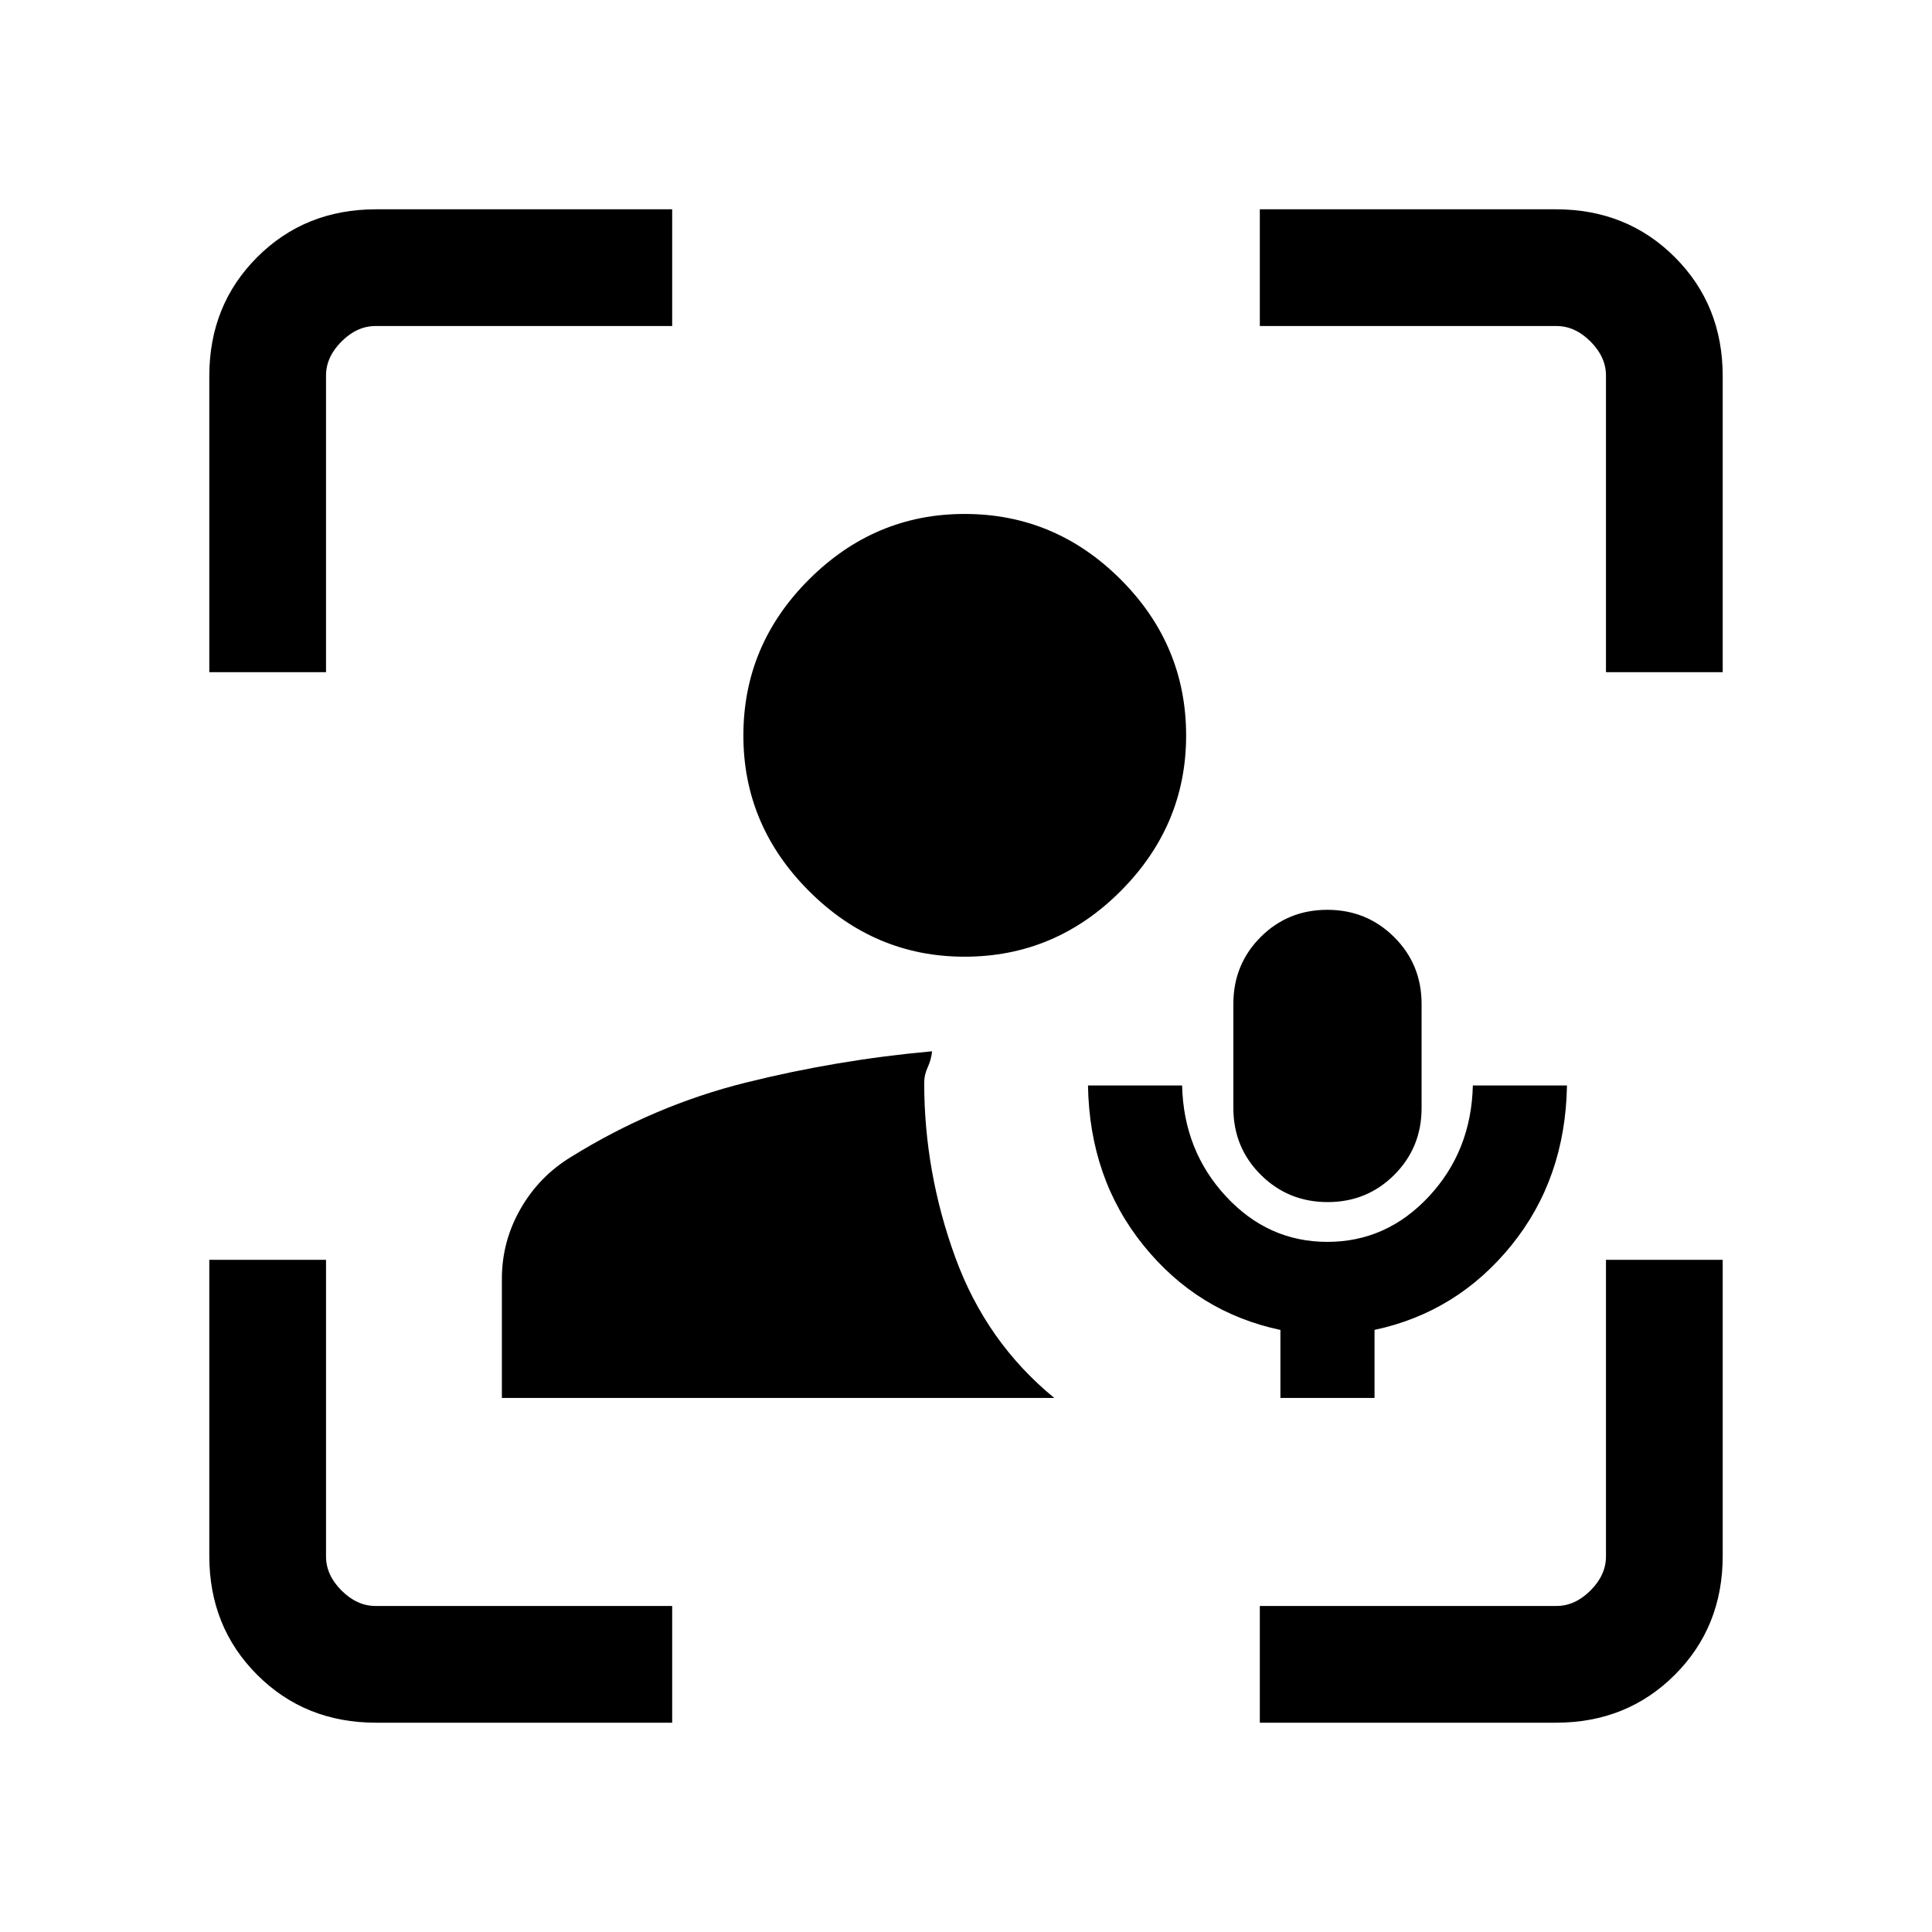 <svg xmlns="http://www.w3.org/2000/svg" height="20" viewBox="0 -960 960 960" width="20"><path d="M249.38-265.38v-59.19q0-18.59 9.3-34.81 9.3-16.21 25.24-25.85 41.06-25.45 86.53-36.8 45.47-11.35 92.7-15.59-.46 4.26-2.19 7.98-1.73 3.72-1.73 7.64 0 44.34 15.39 86.63 15.38 42.29 49.23 69.99H249.38Zm229.91-219.24q-44.67 0-77.29-32.61-32.62-32.62-32.62-77.29 0-45.03 32.62-77.56 32.62-32.54 77.29-32.54 45.03 0 77.56 32.54 32.53 32.53 32.53 77.56 0 44.67-32.53 77.29-32.53 32.61-77.56 32.61ZM186.87-104q-35.3 0-59.08-23.79Q104-151.57 104-186.87V-334h58v147.38q0 9.24 7.69 16.93 7.69 7.69 16.93 7.69H334v58H186.87ZM104-626v-147.13q0-35.3 23.79-59.08Q151.57-856 186.87-856H334v58H186.62q-9.24 0-16.93 7.69-7.69 7.69-7.69 16.93V-626h-58Zm522 522v-58h147.38q9.24 0 16.93-7.69 7.69-7.69 7.69-16.93V-334h58v147.13q0 35.3-23.79 59.08Q808.43-104 773.13-104H626Zm172-522v-147.38q0-9.24-7.69-16.93-7.69-7.69-16.93-7.69H626v-58h147.13q35.3 0 59.08 23.79Q856-808.43 856-773.13V-626h-58ZM636.23-265.38v-33.78q-41.08-8.69-67.96-41.92-26.89-33.23-27.65-79.54h46.76q.77 32.39 21.75 55.04 20.97 22.66 50.42 22.66 29.45 0 50.49-22.59 21.04-22.6 21.81-55.11h46.77q-.77 46.31-27.67 79.49-26.9 33.18-67.95 41.95v33.8h-46.77Zm23.48-97.31q-19.61 0-33.24-13.57-13.62-13.56-13.62-33.2v-51.69q0-19.65 13.53-33.21 13.54-13.56 33.14-13.56 19.61 0 33.24 13.56 13.62 13.56 13.62 33.21v51.69q0 19.64-13.53 33.2-13.54 13.57-33.14 13.57Z"/></svg>